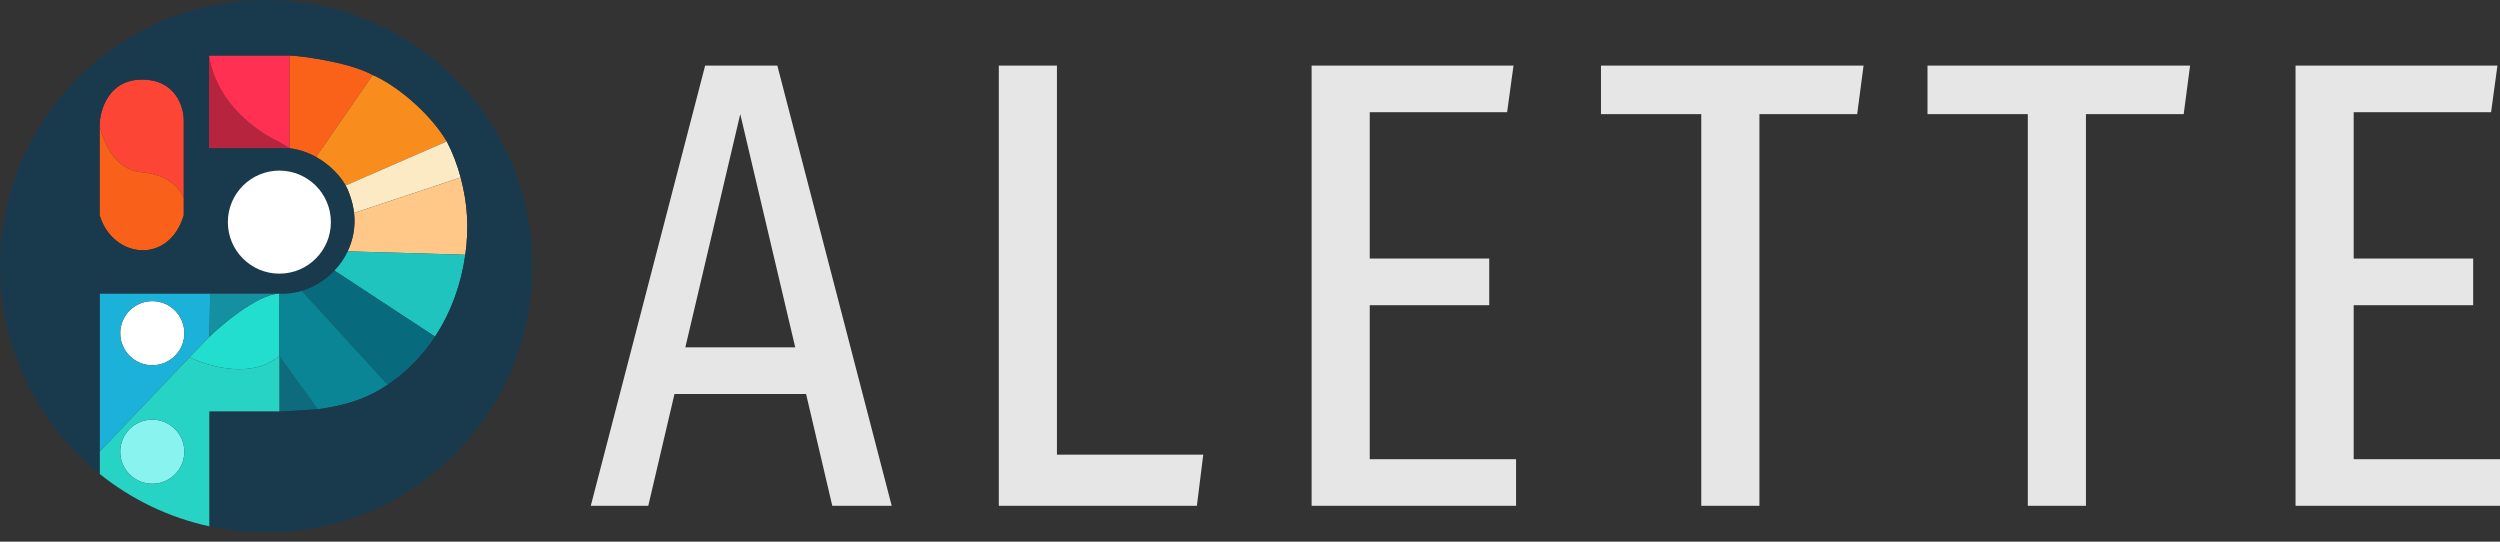 <svg width="120" height="26" viewBox="0 0 120 26" fill="none" xmlns="http://www.w3.org/2000/svg">
<rect x="0" y="0" width="120" height="26" fill="#333333" stroke="none"/>
<path d="M10.03 2.665V7.117H13.905C13.658 6.98 13.41 6.815 13.41 6.815C13.41 6.815 10.497 5.578 10.03 2.665Z" fill="#B7243E"/>
<path d="M13.41 17.092V19.758L15.251 19.648L13.41 17.092Z" fill="#0E6B7D"/>
<path d="M8.849 15.993C8.849 16.843 8.16 17.532 7.31 17.532C6.46 17.532 5.771 16.843 5.771 15.993C5.771 15.143 6.46 14.454 7.31 14.454C8.16 14.454 8.849 15.143 8.849 15.993Z" fill="white"/>
<path d="M8.849 21.681C8.849 22.531 8.16 23.22 7.31 23.22C6.46 23.22 5.771 22.531 5.771 21.681C5.771 20.832 6.46 20.143 7.31 20.143C8.16 20.143 8.849 20.832 8.849 21.681Z" fill="#89F3EF"/>
<path fill-rule="evenodd" clip-rule="evenodd" d="M4.782 14.087V21.681C5.874 20.52 9.096 17.149 9.096 17.149C9.096 17.149 9.766 16.458 10.058 16.16L10.085 14.087H4.782ZM7.31 17.532C8.16 17.532 8.849 16.843 8.849 15.993C8.849 15.143 8.16 14.454 7.31 14.454C6.46 14.454 5.771 15.143 5.771 15.993C5.771 16.843 6.46 17.532 7.31 17.532Z" fill="#1CB1D8"/>
<path fill-rule="evenodd" clip-rule="evenodd" d="M10.058 19.758H13.41V17.092C11.709 18.475 9.096 17.149 9.096 17.149C9.096 17.149 5.874 20.52 4.782 21.681V22.745C6.295 23.962 8.092 24.84 10.058 25.266V19.758ZM7.31 23.22C8.16 23.22 8.849 22.531 8.849 21.681C8.849 20.832 8.16 20.143 7.31 20.143C6.46 20.143 5.771 20.832 5.771 21.681C5.771 22.531 6.46 23.22 7.31 23.22Z" fill="#27D3C5"/>
<path d="M13.41 14.087C13.523 14.107 13.297 14.081 13.41 14.087C12.272 14.141 10.426 15.785 10.058 16.16C9.766 16.458 9.096 17.149 9.096 17.149C9.096 17.149 11.709 18.475 13.41 17.092C13.41 17.092 13.41 15.261 13.41 14.087Z" fill="#22DECF"/>
<path d="M10.085 14.087L10.058 16.16C10.426 15.785 12.272 14.141 13.41 14.087H10.085Z" fill="#1590A0"/>
<path d="M10.03 2.665C10.497 5.578 13.41 6.815 13.41 6.815C13.41 6.815 13.658 6.98 13.905 7.117V2.665H10.03Z" fill="#FF3052"/>
<path d="M13.905 7.117C14.358 7.171 14.787 7.323 15.169 7.535C15.169 7.535 16.741 5.265 17.889 3.6C16.68 2.94 14.235 2.665 13.905 2.665V7.117Z" fill="#FA6219"/>
<path d="M15.169 7.535C15.803 7.887 16.309 8.403 16.59 8.903L21.445 6.787C20.61 5.386 18.989 4.067 17.889 3.6C16.741 5.265 15.169 7.535 15.169 7.535Z" fill="#F88C1D"/>
<path d="M16.59 8.903C16.664 9.034 16.722 9.163 16.763 9.288C16.885 9.605 16.96 9.918 16.995 10.222L22.111 8.519C21.95 7.914 21.728 7.332 21.445 6.787L16.59 8.903Z" fill="#FCEAC4"/>
<path d="M16.995 10.222C17.07 10.89 16.947 11.517 16.685 12.064L22.334 12.228C22.516 10.922 22.441 9.755 22.111 8.519L16.995 10.222Z" fill="#FFC888"/>
<path d="M16.685 12.064C16.522 12.406 16.305 12.716 16.048 12.986L20.882 16.158C21.658 14.978 22.142 13.618 22.334 12.228L16.685 12.064Z" fill="#1FC4BF"/>
<path d="M16.048 12.986C15.615 13.442 15.069 13.781 14.482 13.957L18.609 18.468C19.536 17.845 20.294 17.053 20.882 16.158L16.048 12.986Z" fill="#076A7D"/>
<path d="M14.482 13.957C14.134 14.061 13.772 14.107 13.41 14.087V17.092L15.251 19.648C16.641 19.448 17.613 19.138 18.609 18.468L14.482 13.957Z" fill="#0A8595"/>
<path d="M4.782 6.018C4.782 6.018 5.166 8.134 6.815 8.271C8.464 8.409 8.821 9.508 8.821 9.508V5.771C8.821 5.12 8.42 3.82 6.815 3.82C5.21 3.82 4.791 5.285 4.782 6.018Z" fill="#FD4535"/>
<path d="M6.815 8.271C5.166 8.134 4.782 6.018 4.782 6.018V10.332C5.414 12.421 8.107 12.723 8.821 10.332V9.508C8.821 9.508 8.464 8.409 6.815 8.271Z" fill="#F96019"/>
<path fill-rule="evenodd" clip-rule="evenodd" d="M10.03 7.117V2.665H13.905C14.235 2.665 16.68 2.94 17.889 3.6C18.989 4.067 20.61 5.386 21.445 6.787C21.728 7.332 21.95 7.914 22.111 8.519C22.441 9.755 22.516 10.922 22.334 12.228C22.142 13.618 21.658 14.978 20.882 16.158C20.294 17.053 19.536 17.845 18.609 18.468C17.613 19.138 16.641 19.448 15.251 19.648L13.41 19.758H10.058V25.266C10.934 25.456 11.845 25.556 12.778 25.556C19.835 25.556 25.556 19.835 25.556 12.778C25.556 5.721 19.835 -0 12.778 -0C5.721 -0 0 5.721 0 12.778C0 16.809 1.866 20.403 4.782 22.745V21.681V14.087H10.085H13.41C13.772 14.107 14.134 14.061 14.482 13.957C15.069 13.781 15.615 13.442 16.048 12.986C16.305 12.716 16.522 12.406 16.685 12.064C16.947 11.517 17.07 10.89 16.995 10.222C16.96 9.918 16.885 9.605 16.763 9.288C16.722 9.163 16.664 9.034 16.59 8.903C16.309 8.403 15.803 7.887 15.169 7.535C14.787 7.323 14.358 7.171 13.905 7.117H10.03ZM4.782 10.332V6.018C4.791 5.285 5.21 3.82 6.815 3.82C8.42 3.82 8.821 5.12 8.821 5.771V9.508V10.332C8.107 12.723 5.414 12.421 4.782 10.332ZM13.41 13.135C14.776 13.135 15.883 12.028 15.883 10.662C15.883 9.296 14.776 8.189 13.41 8.189C12.044 8.189 10.937 9.296 10.937 10.662C10.937 12.028 12.044 13.135 13.41 13.135Z" fill="#193A4D"/>
<path d="M15.883 10.662C15.883 12.028 14.776 13.135 13.41 13.135C12.044 13.135 10.937 12.028 10.937 10.662C10.937 9.296 12.044 8.189 13.41 8.189C14.776 8.189 15.883 9.296 15.883 10.662Z" fill="white"/>
<path d="M119.877 3.149L119.571 5.387H112.977V12.41H118.712V14.649H112.977V22.04H120V24.279H110.186V3.149H119.877Z" fill="#E6E6E6"/>
<path d="M105.124 3.149L104.817 5.479H100.125V24.279H97.335V5.479H92.52V3.149H105.124Z" fill="#E6E6E6"/>
<path d="M89.451 3.149L89.144 5.479H84.452V24.279H81.661V5.479H76.847V3.149H89.451Z" fill="#E6E6E6"/>
<path d="M72.648 3.149L72.341 5.387H65.748V12.41H71.483V14.649H65.748V22.04H72.771V24.279H62.957V3.149H72.648Z" fill="#E6E6E6"/>
<path d="M50.733 3.149V21.825H57.756L57.45 24.279H47.943V3.149H50.733Z" fill="#E6E6E6"/>
<path d="M39.95 24.279L38.692 18.912H32.375L31.117 24.279H28.357L33.847 3.149H37.312L42.802 24.279H39.95ZM32.896 16.673H38.171L35.533 5.479L32.896 16.673Z" fill="#E6E6E6"/>
</svg>
